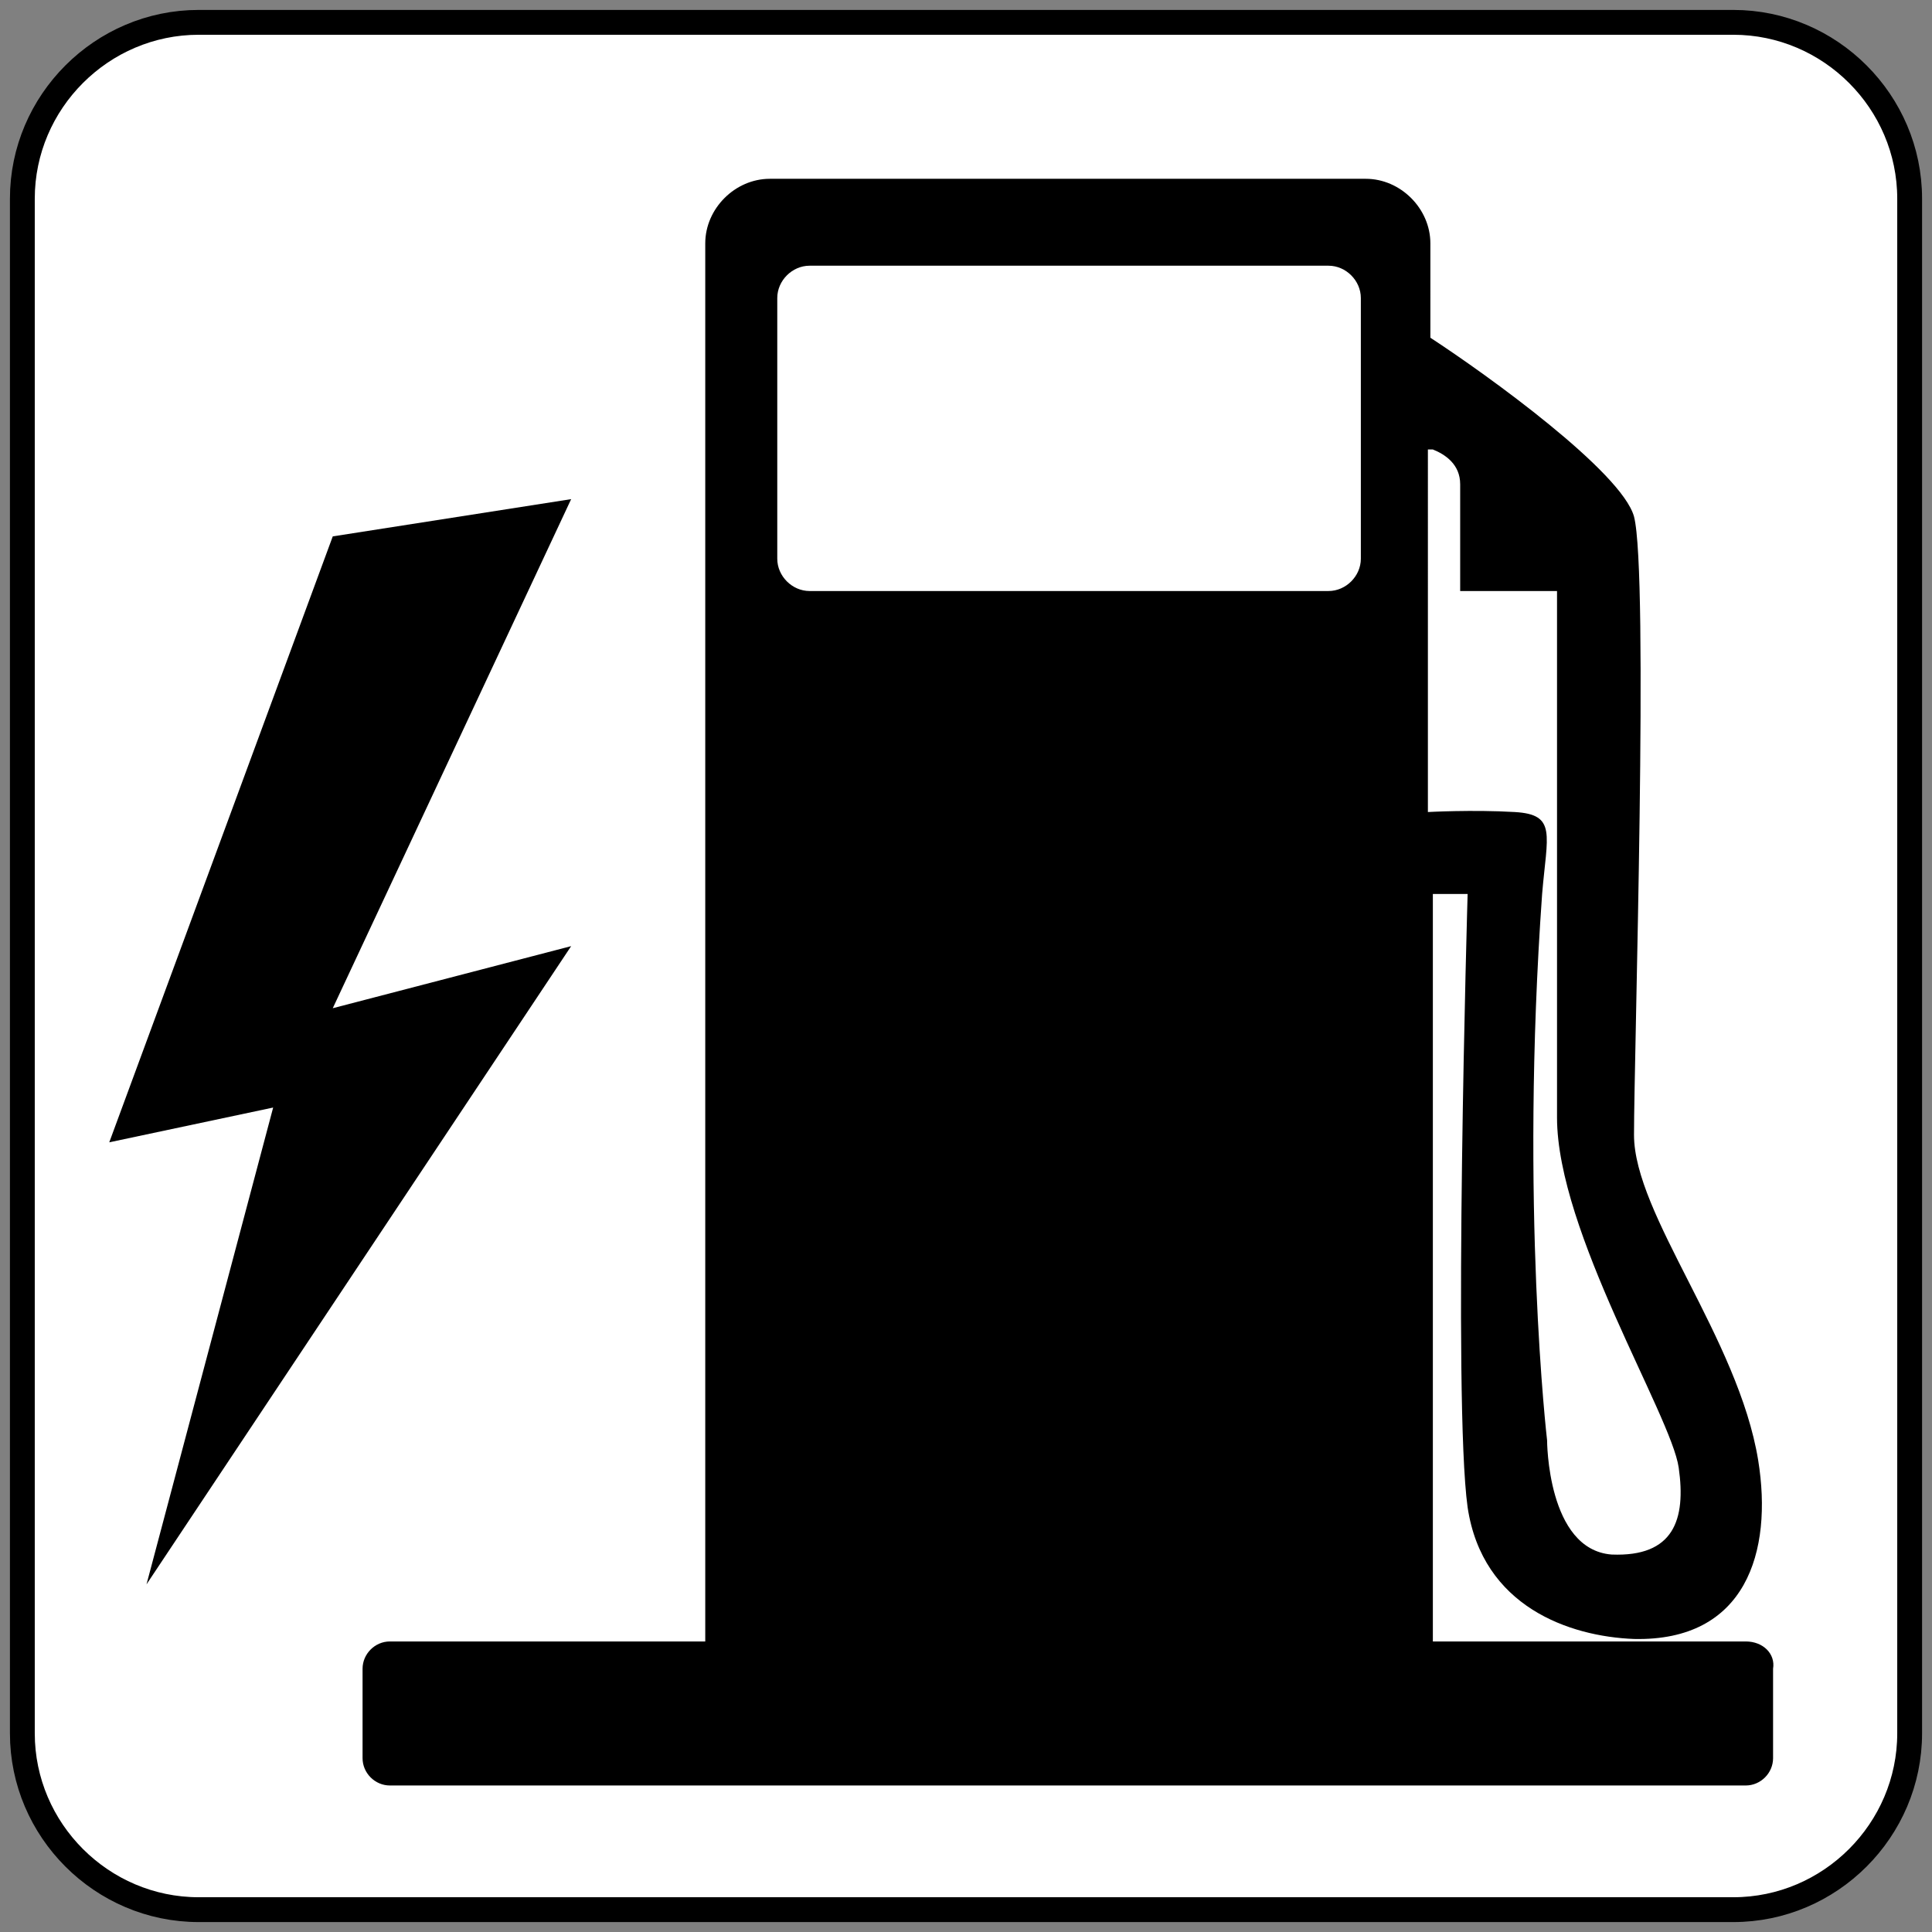 <svg id="Layer_1" xmlns="http://www.w3.org/2000/svg" viewBox="0 0 77.8 77.8"><rect x="0" y="0" width="77.8" height="77.8" fill="#808080" stroke="none"/><style>.st0{fill:#FFF;stroke:#000;stroke-miterlimit:10}.st1{fill:#020202}.st2{fill:#FFF}.st3,.st4{stroke:#FFF;stroke-miterlimit:10}.st4{fill:#020202}.st5{fill:none;stroke:#FFF;stroke-linecap:round}.st5,.st6{stroke-miterlimit:10}.st6,.st7{stroke:#000;stroke-width:2}.st7{fill:#FFF}.st7,.st8{stroke-miterlimit:10}.st8{fill:none;stroke:#FFF;stroke-width:.75;stroke-linecap:round}.st9{fill:#010101}.st10,.st11{clip-path:url(#SVGID_2_)}.st11{stroke-width:.75}.st11,.st12{fill:none;stroke:#000;stroke-miterlimit:10}.st12{stroke-width:.5}.st12,.st13{clip-path:url(#SVGID_2_)}.st13{fill:#FFF}.st14{stroke:#000}.st14,.st15{clip-path:url(#SVGID_2_);fill:none;stroke-width:.25;stroke-miterlimit:10}.st15{stroke:#FFF}.st16{clip-path:url(#SVGID_4_)}.st17{stroke:#FFF;stroke-width:3;stroke-miterlimit:10}</style><path class="st0" d="M69.8 76.9H8c-3.9 0-7.1-3.2-7.1-7.1V8C.9 4.1 4.1.9 8 .9h61.8c3.9 0 7.1 3.2 7.1 7.1v61.8c0 3.9-3.2 7.1-7.1 7.1z"/><path d="M70.3 66.1H57.7V36h1.4s-.6 20.4 0 24.7c.6 4 4.1 5.2 6.7 5.3 4.5.1 5.6-3.5 5-7.2-.8-4.9-5-9.9-5-13.1s.6-22.6 0-24.9c-.5-1.8-5.9-5.7-8.2-7.2V9.8c0-1.4-1.2-2.6-2.6-2.6H31c-1.4 0-2.6 1.2-2.6 2.6v56.3H15.7c-.6 0-1.1.5-1.1 1.1v3.6c0 .6.5 1.1 1.1 1.1h54.6c.6 0 1.1-.5 1.1-1.1v-3.6c.1-.6-.4-1.1-1.1-1.1zm-12.6-48c.5.2 1.1.6 1.1 1.4v4.3h3.9V45c0 4.6 4.6 12 4.9 14.1.3 2.1-.2 3.6-2.7 3.5-2.6-.2-2.6-4.6-2.6-4.6s-1.1-9.4-.2-22c.2-2.4.6-3.2-1.1-3.3-1.7-.1-3.5 0-3.5 0V18.1zm-2.9 4.4c0 .7-.6 1.3-1.3 1.3H32.6c-.7 0-1.3-.6-1.3-1.3V12c0-.7.6-1.3 1.3-1.3h20.9c.7 0 1.3.6 1.3 1.3v10.5z"/><path d="M13.4 21.6l9.6-1.5-9.6 20.5 9.6-2.5L5.9 63.8 11 44.6 4.4 46z"/></svg>